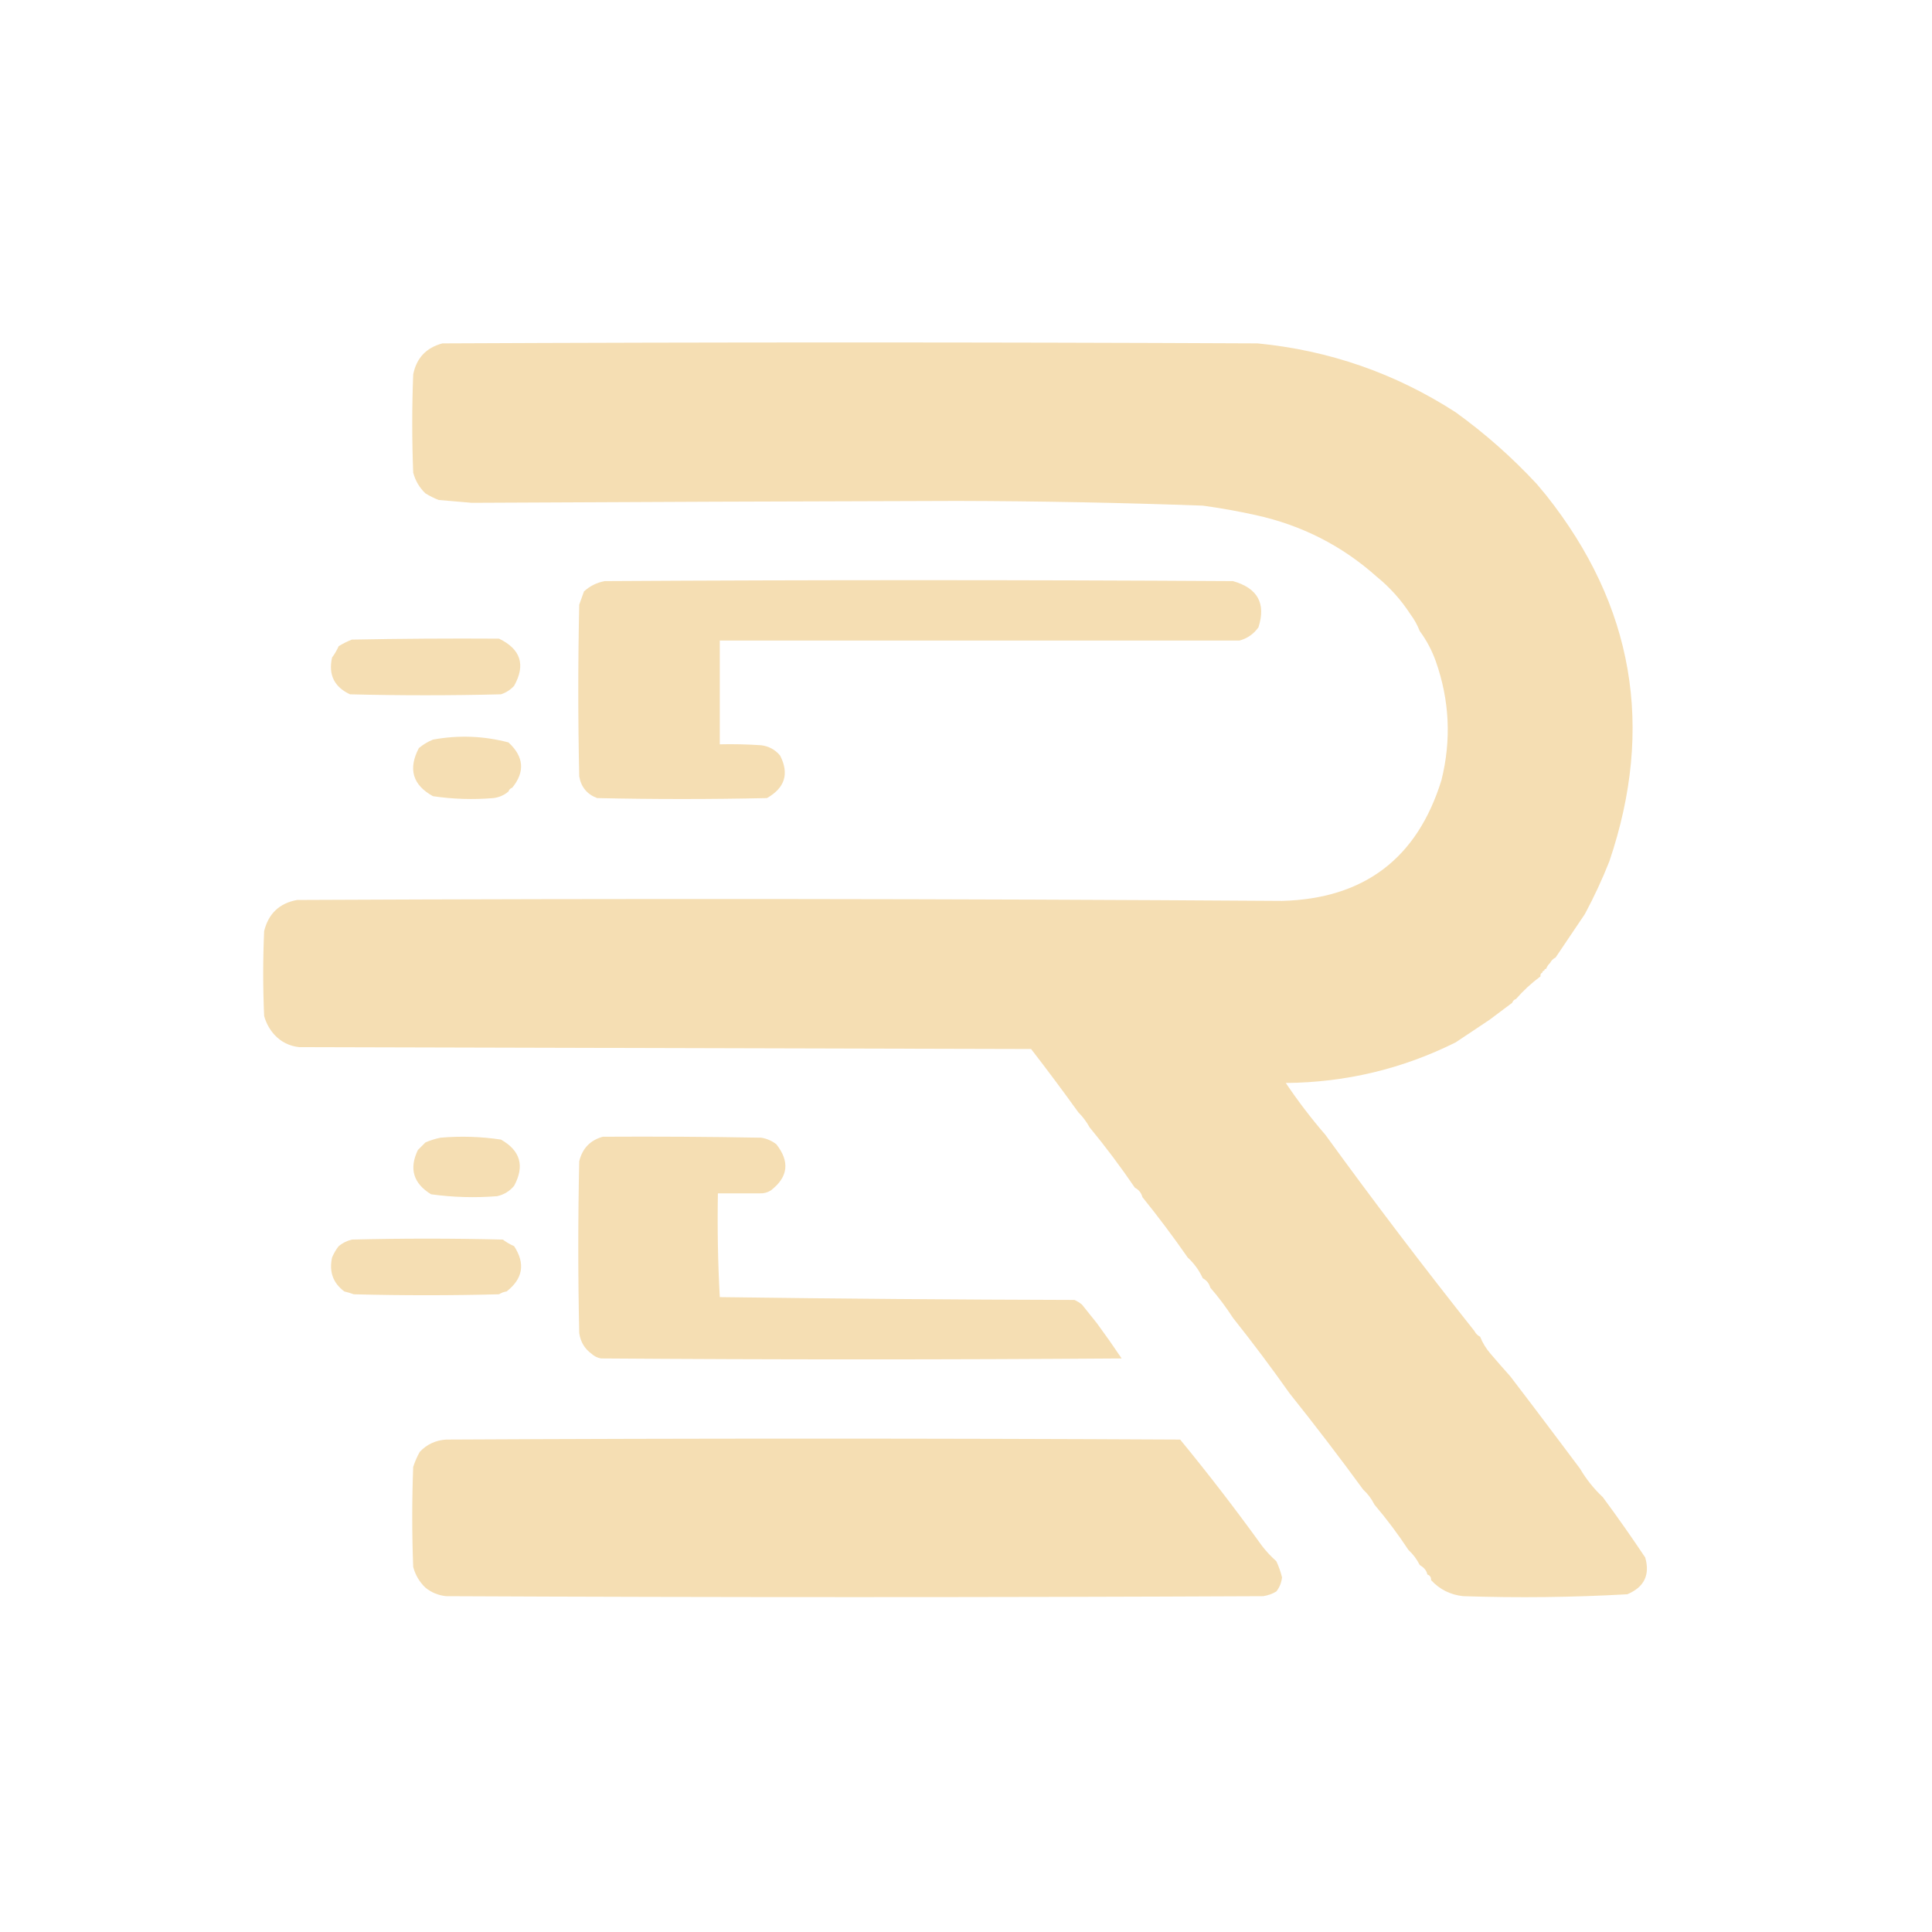 <?xml version="1.0" encoding="UTF-8"?>
<!DOCTYPE svg PUBLIC "-//W3C//DTD SVG 1.1//EN" "http://www.w3.org/Graphics/SVG/1.1/DTD/svg11.dtd">
<svg xmlns="http://www.w3.org/2000/svg" version="1.1" width="1024px" height="1024px" style="shape-rendering:geometricPrecision; text-rendering:geometricPrecision; image-rendering:optimizeQuality; fill-rule:evenodd; clip-rule:evenodd" xmlns:xlink="http://www.w3.org/1999/xlink">
<g><path fill="#f5deb3" style="opacity:1" d="M 771.5,218.5 C 787.047,229.708 801.38,242.375 814.5,256.5C 816.177,258.54 817.844,260.54 819.5,262.5C 865.868,320.865 877.035,385.532 853,456.5C 849.214,466.073 844.88,475.407 840,484.5C 834.825,492.19 829.658,499.857 824.5,507.5C 823.167,508.167 822.167,509.167 821.5,510.5C 820.599,511.29 819.932,512.29 819.5,513.5C 818.833,513.5 818.5,513.833 818.5,514.5C 817.833,514.5 817.5,514.833 817.5,515.5C 816.662,515.842 816.328,516.508 816.5,517.5C 811.735,521.027 807.402,525.027 803.5,529.5C 802.5,529.833 801.833,530.5 801.5,531.5C 797.462,534.512 793.462,537.512 789.5,540.5C 783.463,544.513 777.463,548.513 771.5,552.5C 743.291,566.551 713.291,573.717 681.5,574C 687.98,583.636 694.98,592.803 702.5,601.5C 728.097,636.759 754.43,671.425 781.5,705.5C 782.167,706.833 783.167,707.833 784.5,708.5C 785.809,711.778 787.642,714.778 790,717.5C 793.792,721.928 797.292,725.928 800.5,729.5C 809.133,740.782 817.467,751.782 825.5,762.5C 829.512,767.872 833.512,773.205 837.5,778.5C 840.79,784.087 844.79,789.087 849.5,793.5C 857.227,803.933 864.727,814.6 872,825.5C 874.64,834.721 871.474,841.221 862.5,845C 833.54,846.626 804.54,846.959 775.5,846C 768.733,845.283 763.066,842.45 758.5,837.5C 758.573,835.973 757.906,834.973 756.5,834.5C 756.203,832.57 754.87,830.904 752.5,829.5C 750.984,826.467 748.984,823.8 746.5,821.5C 740.984,813.134 734.984,805.134 728.5,797.5C 726.975,794.437 724.975,791.77 722.5,789.5C 709.852,772.191 696.852,755.191 683.5,738.5C 673.878,724.878 663.878,711.545 653.5,698.5C 649.878,692.878 645.878,687.545 641.5,682.5C 640.876,680.246 639.543,678.579 637.5,677.5C 635.565,673.293 632.898,669.627 629.5,666.5C 621.878,655.545 613.878,644.878 605.5,634.5C 604.92,632.251 603.587,630.585 601.5,629.5C 593.984,618.467 585.984,607.8 577.5,597.5C 575.878,594.545 573.878,591.878 571.5,589.5C 563.384,578.211 555.05,567.044 546.5,556C 417.167,555.667 287.833,555.333 158.5,555C 153.328,554.414 148.994,552.247 145.5,548.5C 142.9,545.637 141.067,542.303 140,538.5C 139.333,523.5 139.333,508.5 140,493.5C 142.307,484.191 148.14,478.691 157.5,477C 331.506,476.177 505.506,476.344 679.5,477.5C 722.993,476.343 751.159,455.009 764,413.5C 769.3,392.195 768.3,371.195 761,350.5C 758.916,344.661 756.083,339.327 752.5,334.5C 751.226,331.24 749.56,328.24 747.5,325.5C 742.582,317.913 736.582,311.246 729.5,305.5C 711.171,289.167 689.838,278.334 665.5,273C 656.235,270.947 646.902,269.28 637.5,268C 594.186,266.438 550.853,265.604 507.5,265.5C 421.596,265.717 335.762,266.051 250,266.5C 244.169,265.972 238.336,265.472 232.5,265C 230.047,264.041 227.714,262.874 225.5,261.5C 222.324,258.489 220.157,254.822 219,250.5C 218.333,233.167 218.333,215.833 219,198.5C 220.721,189.779 225.887,184.279 234.5,182C 378.5,181.333 522.5,181.333 666.5,182C 704.513,185.682 739.513,197.848 771.5,218.5 Z"/></g>
<g><path fill="#f5deb3" style="opacity:1" d="M 413.5,400.5 C 418.358,410.099 416.025,417.599 406.5,423C 376.5,423.667 346.5,423.667 316.5,423C 311.162,420.993 307.996,417.159 307,411.5C 306.333,381.167 306.333,350.833 307,320.5C 307.847,318.146 308.68,315.812 309.5,313.5C 312.558,310.646 316.225,308.813 320.5,308C 431.5,307.333 542.5,307.333 653.5,308C 666.592,311.697 671.092,319.863 667,332.5C 664.475,336.031 661.141,338.365 657,339.5C 565.374,339.495 473.541,339.495 381.5,339.5C 381.5,357.833 381.5,376.167 381.5,394.5C 388.841,394.334 396.174,394.5 403.5,395C 407.59,395.543 410.924,397.377 413.5,400.5 Z"/></g>
<g><path fill="#f5deb3"  style="opacity:1" d="M 264.5,338.5 C 276.023,344.068 278.69,352.401 272.5,363.5C 270.549,365.622 268.215,367.122 265.5,368C 238.833,368.667 212.167,368.667 185.5,368C 177.129,364.091 173.963,357.591 176,348.5C 177.394,346.612 178.56,344.612 179.5,342.5C 181.714,341.126 184.047,339.959 186.5,339C 212.498,338.5 238.498,338.333 264.5,338.5 Z"/></g>
<g><path fill="#f5deb3" style="opacity:1" d="M 269.5,393.5 C 277.694,401.06 278.361,409.06 271.5,417.5C 270.5,417.833 269.833,418.5 269.5,419.5C 267.232,421.465 264.565,422.632 261.5,423C 250.774,423.903 240.107,423.569 229.5,422C 218.705,416.063 216.205,407.563 222,396.5C 224.251,394.623 226.751,393.123 229.5,392C 243.025,389.535 256.358,390.035 269.5,393.5 Z"/></g>
<g><path fill="#f5deb3" style="opacity:1" d="M 221.5,609.5 C 222.833,608.167 224.167,606.833 225.5,605.5C 228.054,604.394 230.721,603.561 233.5,603C 244.24,602.072 254.907,602.405 265.5,604C 275.829,609.825 278.162,617.991 272.5,628.5C 270.135,631.35 267.135,633.184 263.5,634C 251.762,634.935 240.095,634.602 228.5,633C 219.05,627.236 216.717,619.403 221.5,609.5 Z"/></g>
<g><path fill="#f5deb3" style="opacity:1" d="M 319.5,602.5 C 347.502,602.333 375.502,602.5 403.5,603C 406.488,603.502 409.155,604.669 411.5,606.5C 418.744,615.761 417.744,623.928 408.5,631C 406.655,632.128 404.655,632.628 402.5,632.5C 395.167,632.5 387.833,632.5 380.5,632.5C 380.17,651.008 380.503,669.341 381.5,687.5C 443.999,688.333 506.665,688.833 569.5,689C 570.984,689.662 572.317,690.496 573.5,691.5C 576.178,694.873 578.844,698.206 581.5,701.5C 585.947,707.55 590.28,713.717 594.5,720C 502.5,720.667 410.5,720.667 318.5,720C 316.548,719.634 314.882,718.801 313.5,717.5C 309.833,714.85 307.667,711.183 307,706.5C 306.333,676.167 306.333,645.833 307,615.5C 308.682,608.653 312.849,604.32 319.5,602.5 Z"/></g>
<g><path fill="#f5deb3" style="opacity:1" d="M 272.5,660.5 C 278.518,669.741 277.185,677.741 268.5,684.5C 267.078,684.709 265.745,685.209 264.5,686C 238.833,686.667 213.167,686.667 187.5,686C 185.846,685.392 184.179,684.892 182.5,684.5C 176.509,680.038 174.343,674.038 176,666.5C 176.926,664.308 178.093,662.308 179.5,660.5C 181.527,658.82 183.861,657.653 186.5,657C 213.167,656.333 239.833,656.333 266.5,657C 268.405,658.421 270.405,659.588 272.5,660.5 Z"/></g>
<g><path fill="#f5deb3" style="opacity:1" d="M 676.5,827.5 C 677.774,830.26 678.774,833.093 679.5,836C 679.211,838.787 678.211,841.287 676.5,843.5C 674.394,844.783 672.06,845.616 669.5,846C 525.167,846.667 380.833,846.667 236.5,846C 232.346,845.586 228.679,844.086 225.5,841.5C 222.324,838.489 220.157,834.822 219,830.5C 218.333,812.833 218.333,795.167 219,777.5C 219.906,774.69 221.073,772.024 222.5,769.5C 226.252,765.52 230.919,763.353 236.5,763C 366.167,762.333 495.833,762.333 625.5,763C 640.605,781.382 655.105,800.216 669,819.5C 671.285,822.432 673.785,825.098 676.5,827.5 Z"/></g>
</svg>

